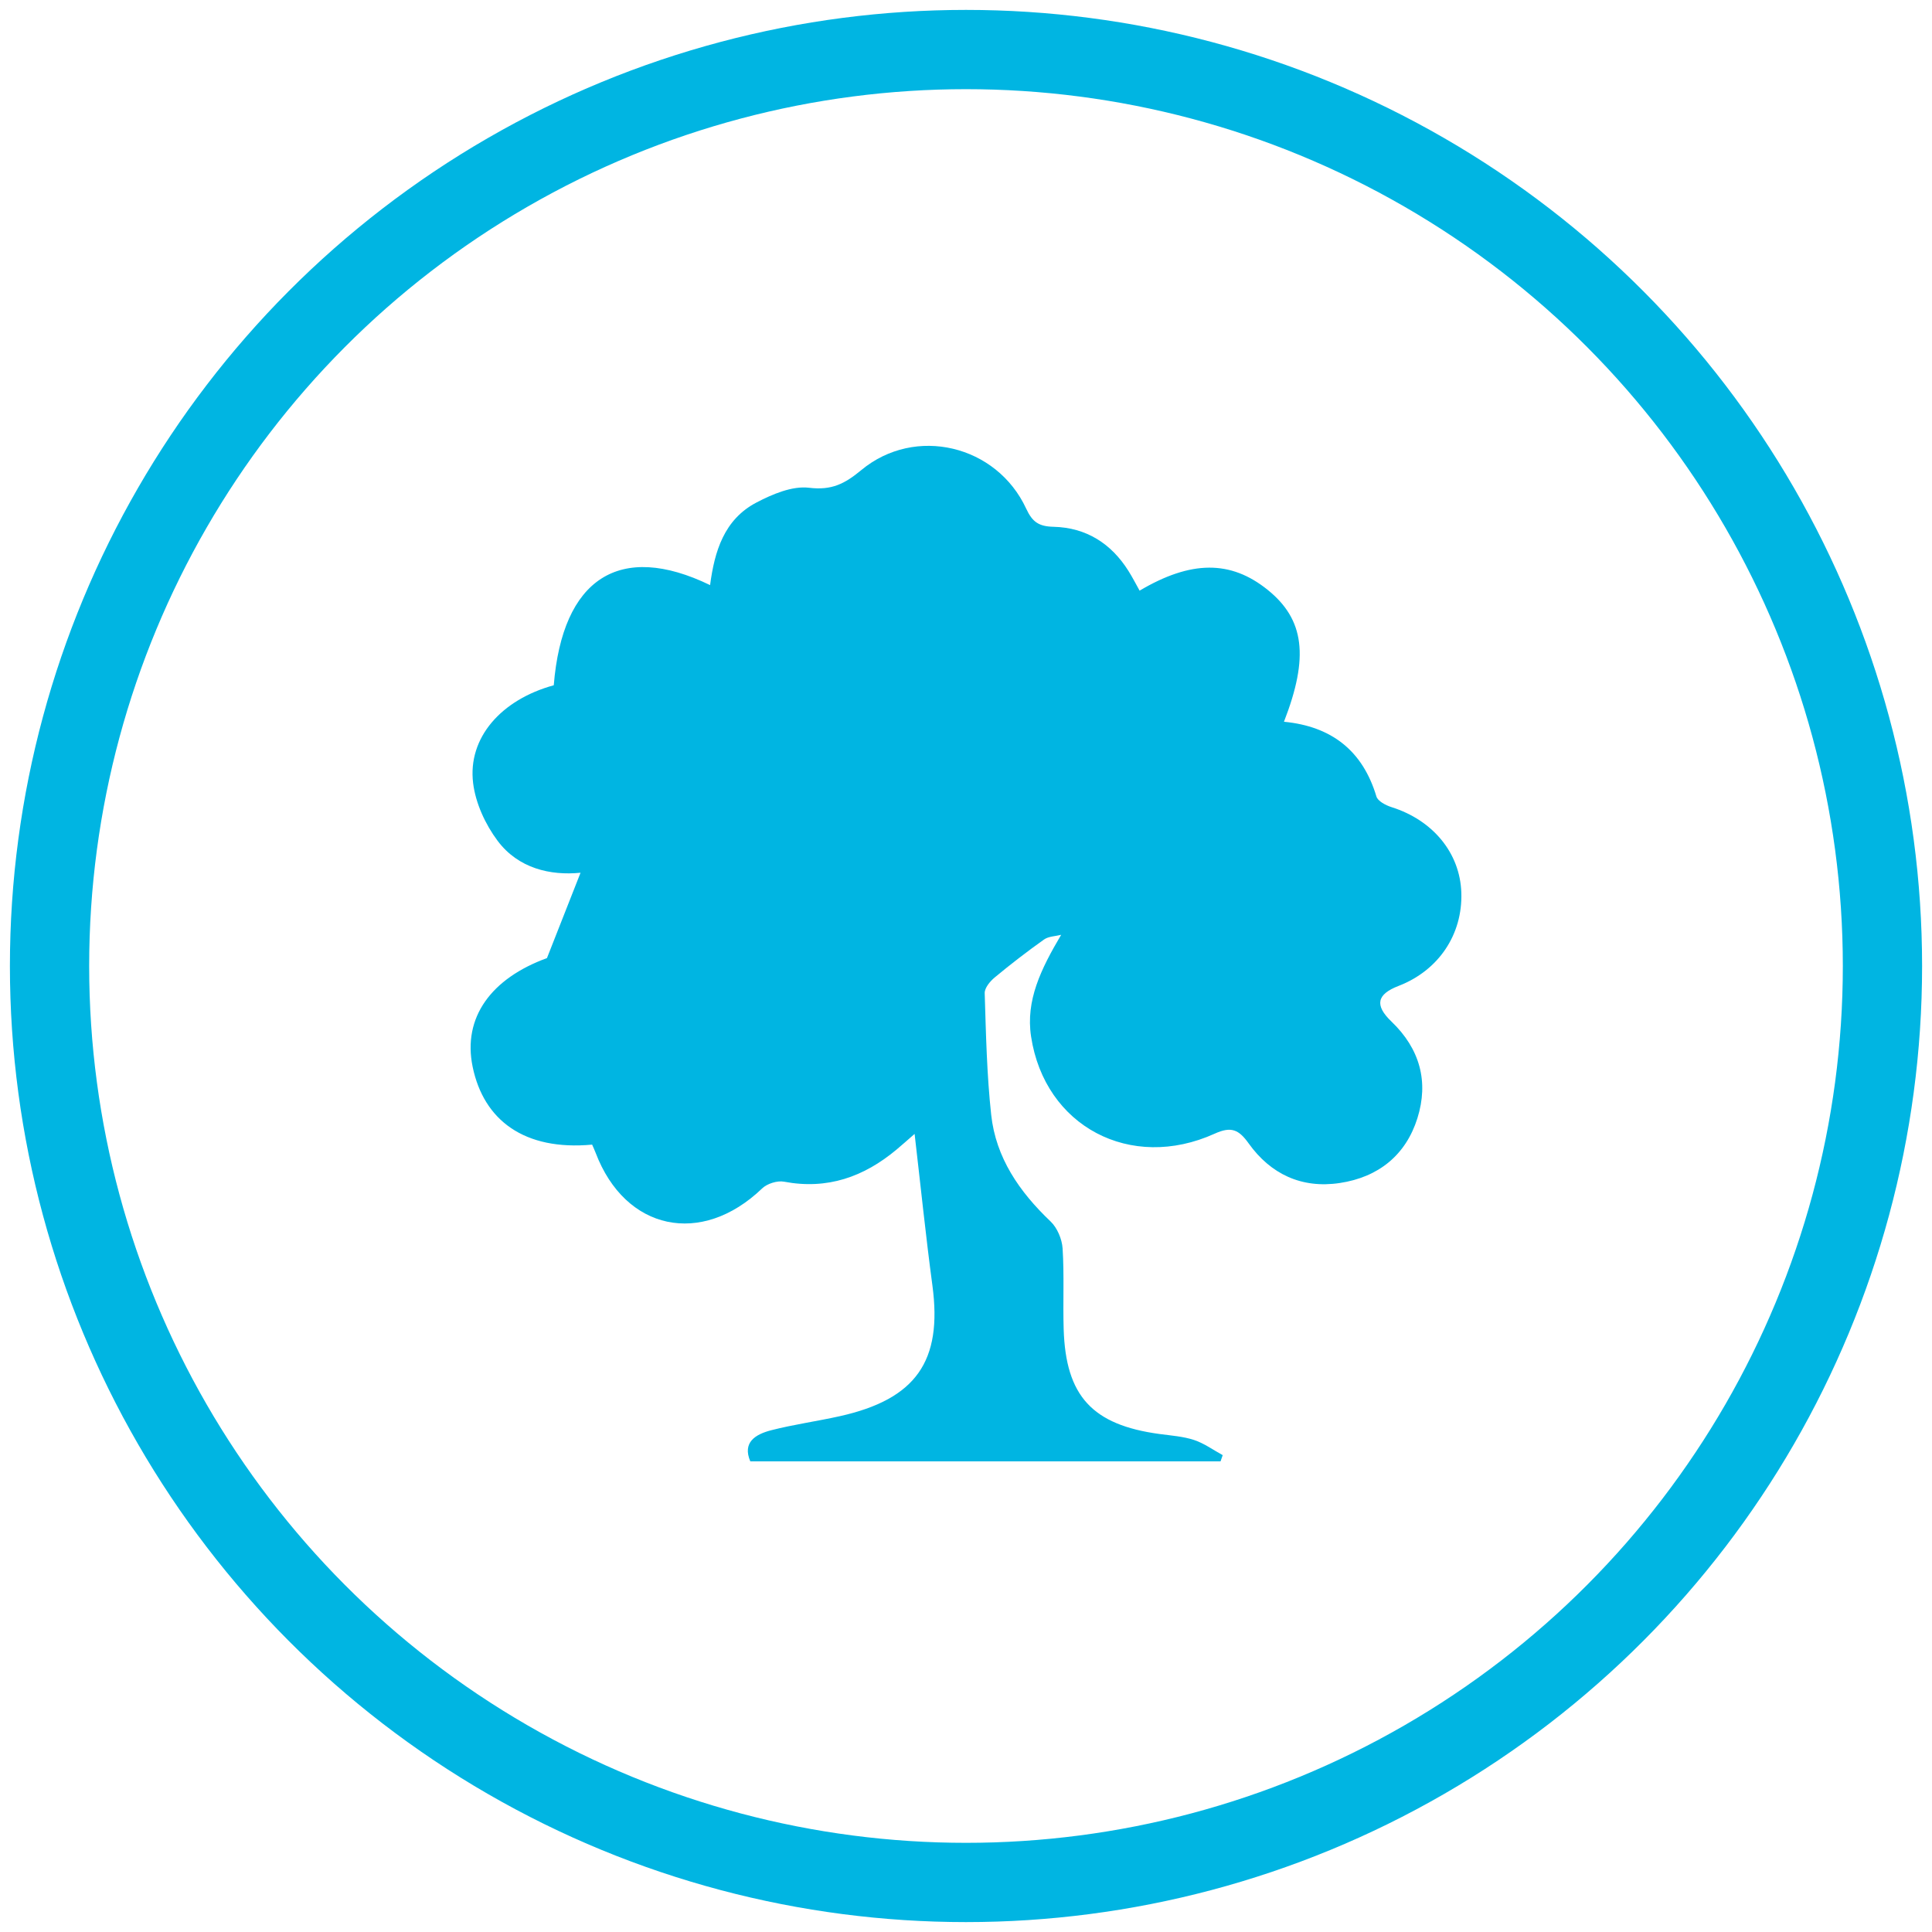 <?xml version="1.0" encoding="UTF-8"?>
<svg width="78px" height="78px" viewBox="0 0 78 78" version="1.1" xmlns="http://www.w3.org/2000/svg" xmlns:xlink="http://www.w3.org/1999/xlink">
    <!-- Generator: Sketch 48.2 (47327) - http://www.bohemiancoding.com/sketch -->
    <title>bluetopic</title>
    <desc>Created with Sketch.</desc>
    <defs></defs>
    <g id="phase2" stroke="none" stroke-width="1" fill="none" fill-rule="evenodd" transform="translate(-823, -871)">
        <g id="topics" transform="translate(0, 785)">
            <g id="items" transform="translate(177, 78)">
                <g id="bluetopic" transform="translate(648, 10)">
                    <circle id="Oval-2" stroke="#00B5E2" stroke-width="3.2" cx="37" cy="37" r="37"></circle>
                    <path d="M44.009,21.846 C46.087,20.616 47.688,20.612 49.178,21.813 C50.662,23.009 50.856,24.518 49.837,27.139 C51.766,27.325 53.017,28.314 53.569,30.155 C53.625,30.345 53.948,30.513 54.182,30.587 C55.852,31.114 56.946,32.438 56.998,34.04 C57.053,35.732 56.076,37.182 54.464,37.804 C53.587,38.142 53.487,38.582 54.175,39.241 C55.326,40.342 55.688,41.671 55.224,43.147 C54.757,44.63 53.658,45.525 52.092,45.761 C50.546,45.995 49.296,45.397 48.414,44.165 C48.015,43.607 47.714,43.463 47.04,43.769 C43.647,45.307 40.177,43.476 39.627,39.846 C39.406,38.393 40.022,37.126 40.842,35.741 C40.61,35.8 40.333,35.801 40.151,35.93 C39.468,36.415 38.802,36.928 38.158,37.463 C37.97,37.619 37.749,37.886 37.755,38.096 C37.806,39.735 37.84,41.38 38.017,43.008 C38.205,44.74 39.153,46.113 40.414,47.313 C40.685,47.571 40.876,48.027 40.9,48.404 C40.969,49.485 40.91,50.574 40.943,51.659 C41.026,54.367 42.099,55.527 44.816,55.895 C45.283,55.958 45.766,55.991 46.207,56.136 C46.616,56.271 46.98,56.539 47.364,56.748 C47.334,56.832 47.305,56.916 47.276,57 L28.292,57 C27.963,56.23 28.5,55.907 29.134,55.743 C30.045,55.509 30.983,55.381 31.902,55.176 C34.986,54.489 36.053,52.95 35.644,49.9 C35.377,47.913 35.174,45.917 34.925,43.779 C34.629,44.036 34.415,44.229 34.193,44.414 C32.878,45.512 31.405,46.039 29.654,45.708 C29.381,45.656 28.969,45.787 28.769,45.98 C26.321,48.332 23.244,47.686 22.049,44.546 C22.006,44.432 21.953,44.321 21.906,44.212 C19.172,44.464 17.528,43.231 17.082,41.07 C16.669,39.07 17.839,37.498 20.082,36.681 C20.564,35.455 20.997,34.356 21.438,33.235 C20.22,33.356 18.926,33.061 18.091,31.947 C17.594,31.283 17.199,30.425 17.101,29.614 C16.877,27.784 18.236,26.247 20.357,25.666 C20.707,21.351 23.015,19.853 26.668,21.622 C26.848,20.26 27.231,18.972 28.544,18.286 C29.188,17.949 29.986,17.611 30.662,17.692 C31.577,17.804 32.105,17.532 32.771,16.98 C34.947,15.173 38.241,15.964 39.432,18.54 C39.682,19.078 39.943,19.254 40.535,19.268 C41.855,19.3 42.862,19.944 43.557,21.047 C43.72,21.305 43.859,21.579 44.009,21.846" id="Fill-1" fill="#00B5E2"></path>
                </g>
            </g>
        </g>
    </g>
</svg>